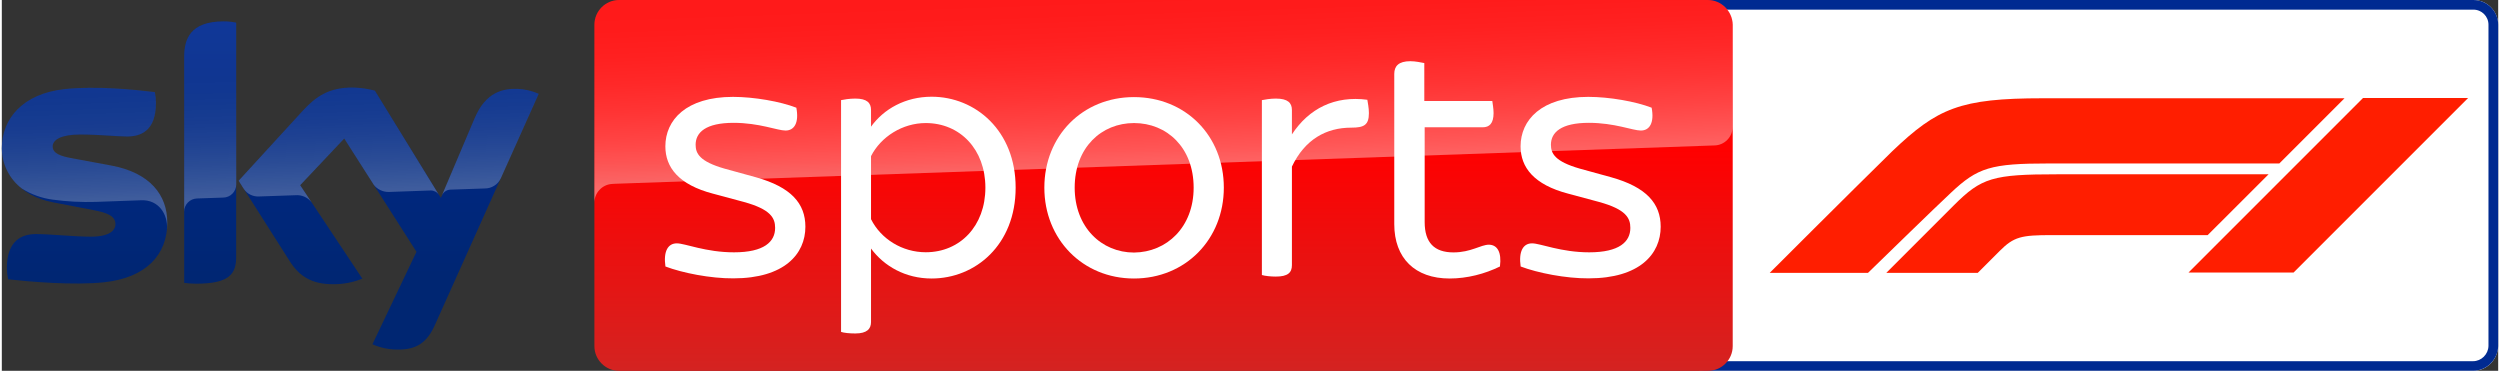 <svg xmlns="http://www.w3.org/2000/svg" xmlns:xlink="http://www.w3.org/1999/xlink" x="0px" y="0px" viewBox="0 0 3365.9 500" enable-background="new 0 0 3365.9 500" xml:space="preserve" height="89" width="600"><rect x="0" y="0" width="3365.9" height="500" fill="#333333" stroke="none"/><g id="Sky_Sports_F1_PRIMARY_RGB">	<g>		<path id="Path_3_" fill="#FFFFFF" d="M3332.1,500H2296.7c-18.3,0-33.3-15-33.3-33.3V33.3c0-18.3,15-33.3,33.3-33.3h1035.8    c18.3,0,33.3,15,33.3,33.3v433.3C3365.4,485,3350.4,500,3332.1,500z" />		<path id="Path_1_" fill="#002A91" d="M3332.5,13c11.2,0,20.3,9.1,20.3,20.3v433.2c-0.3,11.3-9.6,20.5-20.8,20.5H2296.7    c-11.2,0-20.3-9.1-20.3-20.3V33.3c0-11.2,9.1-20.3,20.3-20.3H3332.5 M3332.5,0H2296.7c-18.3,0-33.3,15-33.3,33.3v433.3    c0,18.3,15,33.3,33.3,33.3h1035.4c18.3,0,33.3-15,33.8-33.3V33.3C3365.9,15,3350.9,0,3332.5,0L3332.5,0z" />	</g>	<path id="XMLID_269_" fill="#FF1E00" d="M2627.9,260c-25.8,24.2-81.7,78.8-111.7,107.9h-132.5c0,0,106.2-106.2,165.4-164.2   c60.8-57.9,91.2-71.2,202.9-71.2h406.7l-87.9,87.9h-310.4C2681.7,220.4,2664.2,225.8,2627.9,260z M3056.3,235h-285   c-86.7,0-102.1,4.6-139.2,41.7c-35,35-91.2,91.2-91.2,91.2h123.3l29.6-29.6c19.2-19.2,29.2-21.3,70-21.3h210.4L3056.3,235z    M3090,367.5l235.4-235.4h-141.7l-235.4,235.4H3090z" />	<g>					<linearGradient id="Sky_Logo_1_" gradientUnits="userSpaceOnUse" x1="361.972" y1="275.194" x2="361.972" y2="-167.32" gradientTransform="matrix(1 0 0 -1 0 304)">			<stop offset="0" style="stop-color:#002A91" />			<stop offset="0.8" style="stop-color:#002672" />		</linearGradient>		<path id="Sky_Logo" fill="url(#Sky_Logo_1_)" d="M499.7,464.2c10.5,4.6,21.8,7.1,33.2,7.1c26.1,0.6,40.4-9.4,50.9-32.8l140.1-312    c-9.1-4.1-19-6.4-29-6.7c-18.1-0.4-42.3,3.3-57.6,40.1L592,266.8l-89-144.6c-9.8-2.6-19.9-4-30-4.2c-31.5,0-49,11.5-67.2,31.3    l-86.5,94.4l69.5,109.4c12.9,19.9,29.8,30.1,57.3,30.1c13.7,0.2,27.3-2.3,40-7.5l-83.8-126l59.4-62.9l97.4,152.7L499.7,464.2z     M316,346.3c0,23-9,36.2-54,36.2c-5.4,0-10.8-0.4-16.1-1.1V76.2c0-23.2,7.9-47.4,53.2-47.4c5.7,0,11.4,0.6,16.9,1.7V346.3z     M223.1,300.2c0,43-28.1,74.2-85.1,80.4c-41.3,4.4-101.1-0.8-129.5-4c-1-4.9-1.6-9.9-1.7-15c0-37.4,20.2-46,39.2-46    c19.8,0,50.9,3.5,74,3.5c25.5,0,33.2-8.6,33.2-16.9c0-10.7-10.2-15.2-30-19L69,272.8C24,264.2,0,233,0,200    c0-40.1,28.4-73.6,84.3-79.8c42.3-4.6,93.8,0.6,122,4c1,4.7,1.5,9.5,1.5,14.4c0,37.4-19.8,45.5-38.8,45.5    c-14.6,0-37.3-2.7-63.2-2.7c-26.3,0-37.3,7.3-37.3,16.1c0,9.4,10.4,13.2,26.9,16.1l51.7,9.6C200.2,232.9,223.1,263.2,223.1,300.2z    " />					<linearGradient id="s25_1_" gradientUnits="userSpaceOnUse" x1="365.502" y1="40.699" x2="359.651" y2="208.229" gradientTransform="matrix(1 0 0 -1 0 304)">			<stop offset="0" style="stop-color:#FFFFFF" />			<stop offset="0.12" style="stop-color:#FFFFFF;stop-opacity:0.835" />			<stop offset="0.269" style="stop-color:#FFFFFF;stop-opacity:0.658" />			<stop offset="0.419" style="stop-color:#FFFFFF;stop-opacity:0.511" />			<stop offset="0.568" style="stop-color:#FFFFFF;stop-opacity:0.397" />			<stop offset="0.716" style="stop-color:#FFFFFF;stop-opacity:0.315" />			<stop offset="0.86" style="stop-color:#FFFFFF;stop-opacity:0.266" />			<stop offset="1" style="stop-color:#FFFFFF;stop-opacity:0.25" />		</linearGradient>		<path id="s25" opacity="0.25" fill="url(#s25_1_)" d="M724,126.5l-51.3,114.2    c-4,8.2-12.3,13.4-21.4,13.4l-46.8,1.6c-5.1,0.3-9.6,3.7-11.4,8.5v-0.1l44.2-104.2c15.4-36.8,39.6-40.5,57.6-40.1    C705,120.1,714.8,122.4,724,126.5z M589.6,263.1L503,122.2c-9.8-2.6-19.9-4-30-4.2c-31.5,0-49,11.5-67.2,31.3l-86.5,94.4l6.9,10.9    c4.5,6.8,12.3,10.7,20.5,10.3c4.1-0.1,45.9-1.6,49.3-1.7c8.5-0.7,16.7,3,21.8,9.8l0,0l-15.5-23.3l59.4-62.9l39.9,62.5l0,0    c4.9,6.2,12.5,9.7,20.4,9.5c2.1-0.1,54.3-1.9,56.7-2C583.1,256.9,587.3,259.3,589.6,263.1L589.6,263.1z M299.1,28.9    c-45.3,0-53.2,24.2-53.2,47.4v209c0-9.6,7.7-17.4,17.3-17.7l35.1-1.2c9.8,0,17.8-8,17.8-17.8l0,0v-218    C310.4,29.4,304.8,28.8,299.1,28.9z M147.2,223.1l-51.7-9.6c-16.5-2.9-26.9-6.7-26.9-16.1c0-8.8,11-16.1,37.3-16.1    c25.9,0,48.6,2.7,63.2,2.7c19,0,38.8-8.1,38.8-45.5c0-4.8-0.5-9.7-1.5-14.4c-28.2-3.5-79.7-8.6-122-4C28.4,126.3,0,159.9,0,199.9    c0.1,21.4,10.2,41.6,27.3,54.5c12.6,7.8,26.8,12.9,41.5,14.8c19.2,2.6,38.5,3.6,57.8,3c6.1-0.2,51.7-1.8,61.7-2.2    c23.1-0.8,35.7,18.9,34.4,38.7c0-0.3,0-0.5,0.1-0.8v-0.2c0.2-2.6,0.3-5.2,0.3-7.8C223.1,263.2,200.2,232.9,147.2,223.1z" />					<linearGradient id="Plinth_1_" gradientUnits="userSpaceOnUse" x1="1321.571" y1="22.231" x2="1321.571" y2="41.462" gradientTransform="matrix(79.798 0 0 26 -103892.75 -578)">			<stop offset="0.4" style="stop-color:#FF0000" />			<stop offset="1" style="stop-color:#D42321" />		</linearGradient>		<path id="Plinth_2_" fill="url(#Plinth_1_)" d="M2300.1,0H832.3C814,0,799,15,799,33.3v433.4c0,18.3,15,33.3,33.3,33.3h1468.2    c18.3,0,33.3-15,33.3-33.3V33.3C2333.4,15,2318.4,0,2300.1,0z" />					<linearGradient id="p40_1_" gradientUnits="userSpaceOnUse" x1="1568.995" y1="74.039" x2="1560.296" y2="323.143" gradientTransform="matrix(1 0 0 -1 0 304)">			<stop offset="0" style="stop-color:#FFFFFF" />			<stop offset="0.12" style="stop-color:#FFFFFF;stop-opacity:0.835" />			<stop offset="0.269" style="stop-color:#FFFFFF;stop-opacity:0.658" />			<stop offset="0.419" style="stop-color:#FFFFFF;stop-opacity:0.511" />			<stop offset="0.568" style="stop-color:#FFFFFF;stop-opacity:0.397" />			<stop offset="0.716" style="stop-color:#FFFFFF;stop-opacity:0.315" />			<stop offset="0.86" style="stop-color:#FFFFFF;stop-opacity:0.266" />			<stop offset="1" style="stop-color:#FFFFFF;stop-opacity:0.25" />		</linearGradient>		<path id="p40" opacity="0.4" fill="url(#p40_1_)" d="M823,248c0,0,1.1-0.1,3.2-0.2    c98.6-3.5,1482.6-51.7,1482.6-51.7c13.9-0.1,25-11.5,24.9-25.3V33.3c0-18.4-14.9-33.3-33.3-33.3L832.3,0    C813.9,0,799,14.9,799,33.3V274C798.6,260.4,809.3,248.7,823,248z" />		<g transform="translate(46.367, 4.117)">			<path fill="#FFFFFF" d="M848.4,355.2c-2.9-20.4,3.3-31.2,15.4-31.2c11.2,0,38.8,12.1,77.1,12.1c40.4,0,55.4-14.2,55.4-32.9     c0-13.3-5.8-25-42.1-35L912.5,257c-46.2-12.1-64.2-35.4-64.2-63.8c0-35.4,27.9-66.7,91.2-66.7c28.3,0,63.8,6.2,85.4,14.6     c3.8,20-2.5,30.8-14.6,30.8c-10.8,0-35.4-10.4-70-10.4c-37.5,0-51.2,12.9-51.2,29.6c0,11.7,5.4,22.5,38.8,32.1l42.5,11.7     c47.5,13.3,66.7,35.4,66.7,66.7c0,36.7-28.3,69.6-97.1,69.6C909.2,371.4,871.3,363.9,848.4,355.2z" />			<path fill="#FFFFFF" d="M1320.6,248.9c0,77.1-54.2,122.5-113.3,122.5c-35.4,0-64.2-16.7-81.7-40.4v99.1c0,9.2-5.4,15.4-21.2,15.4     c-7.9,0-15.4-0.8-19.2-2.1V130.9c3.8-0.8,11.2-2.1,19.2-2.1c15.8,0,21.2,5.8,21.2,15.4v22.5c17.1-23.8,46.2-40.4,81.7-40.4     C1266.4,126.3,1320.6,172.1,1320.6,248.9z M1279.8,248.9c0-51.7-34.2-87.1-80.4-87.1c-31.2,0-60.4,18.3-73.8,44.6v85     c13.3,26.7,42.1,44.6,73.8,44.6C1245.6,336,1279.8,300.6,1279.8,248.9z" />			<path fill="#FFFFFF" d="M1359.3,248.9c0-70,51.7-122.1,120.8-122.1c69.6,0,121.2,52.1,121.2,122.1c0,69.6-51.7,122.5-121.2,122.5     C1411,371.4,1359.3,318.5,1359.3,248.9z M1560.6,248.9c0-54.2-36.2-87.1-80.4-87.1c-43.8,0-80,32.9-80,87.1     c0,53.3,36.2,87.5,80,87.5C1524.3,336,1560.6,302.2,1560.6,248.9z" />			<path fill="#FFFFFF" d="M1796.9,148.4c0,16.2-6.7,19.6-23.8,19.6c-33.8,0-62.5,15.8-80,52.5v132.9c0,10-5.4,15.4-21.7,15.4     c-6.7,0-14.6-0.8-18.8-2.1V130.9c3.8-0.8,11.7-2.1,18.8-2.1c16.2,0,21.7,5.8,21.7,15.4v32.9c22.9-35,57.9-52.5,101.7-46.7     C1795.3,133.8,1796.9,141.3,1796.9,148.4z" />			<path fill="#FFFFFF" d="M1973.6,355.2c-20.4,10-44.2,16.2-67.9,16.2c-46.7,0-74.6-27.5-74.6-73.3V95.5c0-10.4,5.8-17.1,21.7-17.1     c6.7,0,14.6,1.7,18.8,2.5v51.2h91.7c0.4,3.3,1.7,10.4,1.7,16.2c0,14.2-5.8,19.2-14.6,19.2h-78.3v127.9     c0,27.5,12.9,40.8,38.8,40.8c23.8,0,36.7-10.4,47.9-10.4C1969.9,326,1976.1,335.6,1973.6,355.2z" />			<path fill="#FFFFFF" d="M2001.5,355.2c-2.9-20.4,3.3-31.2,15.4-31.2c11.3,0,38.8,12.1,77.1,12.1c40.4,0,55.4-14.2,55.4-32.9     c0-13.3-5.8-25-42.1-35l-41.7-11.2c-46.2-12.1-64.2-35.4-64.2-63.8c0-35.4,27.9-66.7,91.3-66.7c28.3,0,63.7,6.2,85.4,14.6     c3.8,20-2.5,30.8-14.6,30.8c-10.8,0-35.4-10.4-70-10.4c-37.5,0-51.2,12.9-51.2,29.6c0,11.7,5.4,22.5,38.8,32.1l42.5,11.7     c47.5,13.3,66.7,35.4,66.7,66.7c0,36.7-28.3,69.6-97.1,69.6C2062.4,371.4,2024.4,363.9,2001.5,355.2z" />		</g>	</g></g></svg>